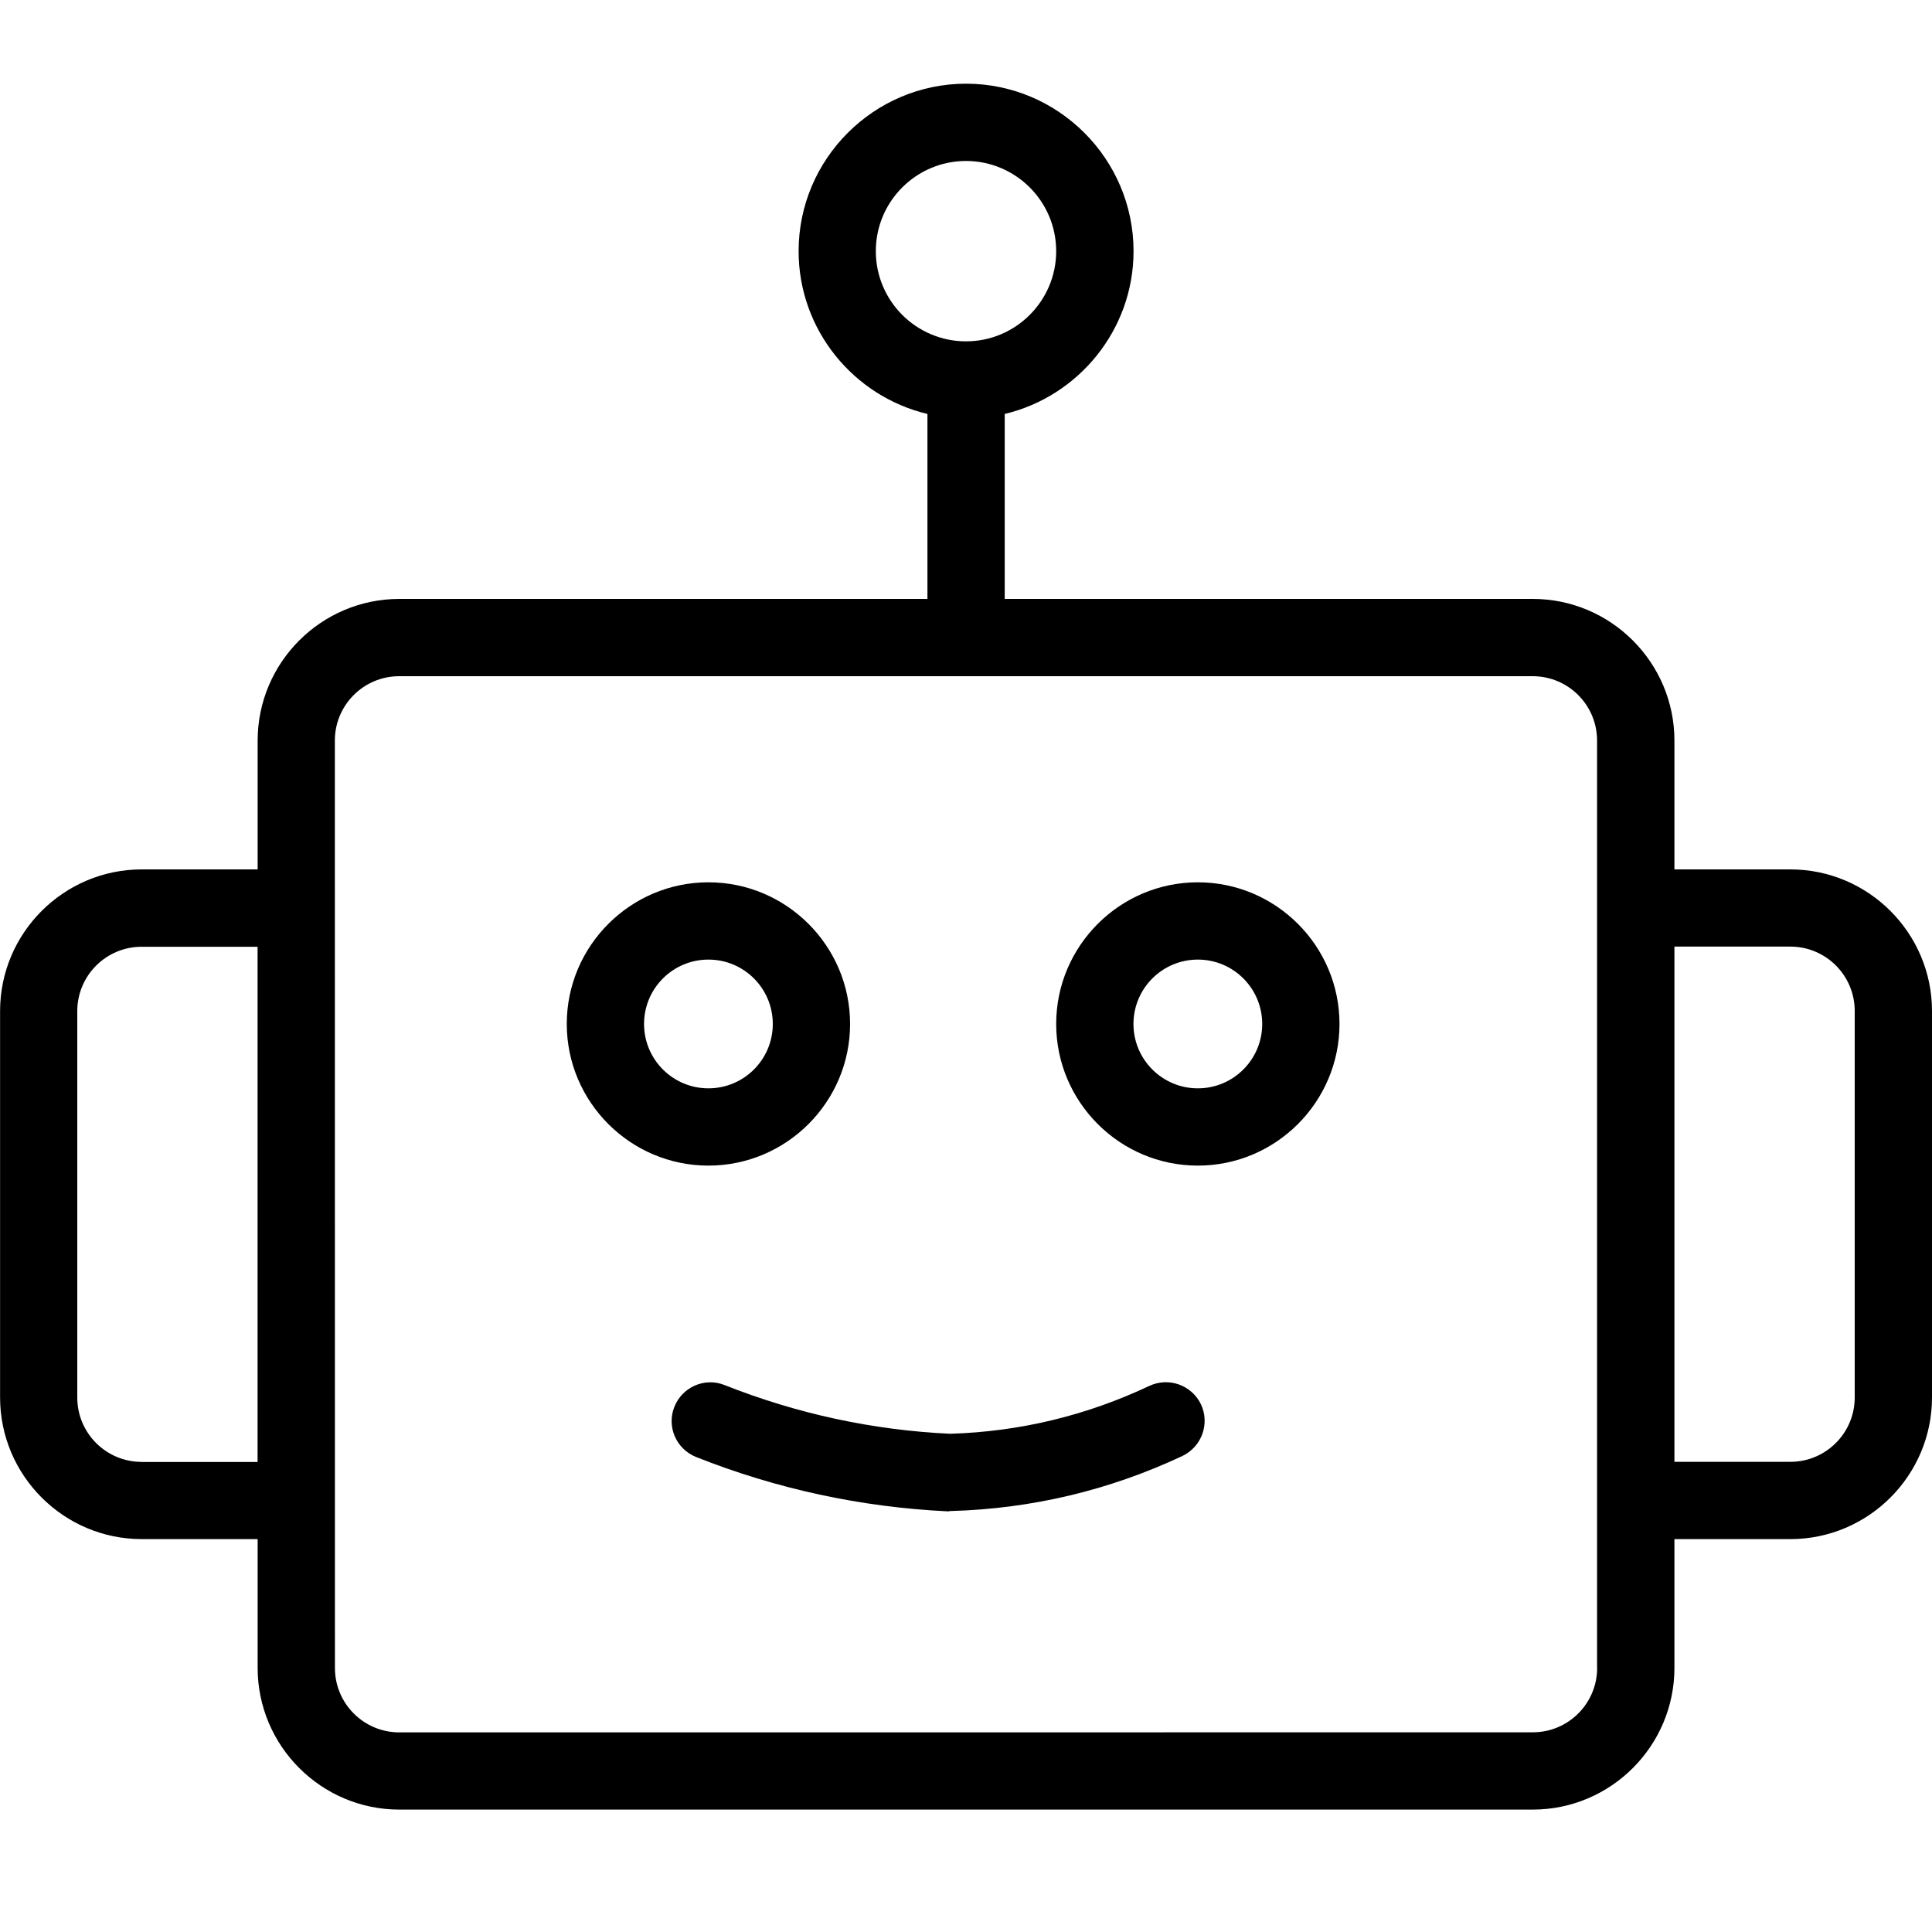 <svg width="100" height="100" viewBox="0 0 100 100" fill="none" xmlns="http://www.w3.org/2000/svg">
<rect x="0" y="0" width="100" height="100" fill="#808080" stroke="none"/>
<g clip-path="url(#clip0_2060_36)">
<rect width="100" height="100" fill="white"/>
<path d="M92.668 45H86.668V38.332C86.668 34.293 83.375 31 79.336 31H52.004V21.426C55.816 20.52 58.672 17.078 58.672 13C58.672 8.227 54.778 4.332 50.004 4.332C45.231 4.332 41.336 8.227 41.336 13C41.336 17.078 44.188 20.52 48.004 21.426V31H20.668C16.629 31 13.336 34.293 13.336 38.332V45H7.336C3.297 45 0.004 48.293 0.004 52.332V72.332C0.004 76.371 3.297 79.664 7.336 79.664H13.336V86.332C13.336 90.371 16.629 93.664 20.668 93.664H79.336C83.375 93.664 86.668 90.371 86.668 86.332V79.664H92.668C96.707 79.664 100 76.371 100 72.332V52.332C100 48.293 96.707 45 92.668 45ZM45.332 13C45.332 10.426 47.426 8.332 50 8.332C52.574 8.332 54.668 10.426 54.668 13C54.668 15.574 52.574 17.668 50 17.668C47.426 17.668 45.332 15.574 45.332 13ZM7.332 75.668C5.492 75.668 4 74.176 4 72.336V52.336C4 50.496 5.492 49.004 7.332 49.004H13.332V75.672H7.332V75.668ZM82.668 86.332C82.668 88.172 81.176 89.664 79.336 89.664L20.668 89.668C18.828 89.668 17.336 88.176 17.336 86.336L17.332 38.332C17.332 36.492 18.824 35 20.664 35H79.332C81.172 35 82.664 36.492 82.664 38.332V86.332L82.668 86.332ZM96 72.332C96 74.172 94.508 75.664 92.668 75.664H86.668V48.996H92.668C94.508 48.996 96 50.488 96 52.328V72.332Z" fill="black"/>
<path d="M36.668 60.332C32.629 60.332 29.336 57.039 29.336 53C29.336 48.961 32.629 45.668 36.668 45.668C40.707 45.668 44 48.961 44 53C44 57.039 40.707 60.332 36.668 60.332ZM36.668 49.668C34.828 49.668 33.336 51.16 33.336 53C33.336 54.84 34.828 56.332 36.668 56.332C38.508 56.332 40 54.84 40 53C40 51.16 38.508 49.668 36.668 49.668Z" fill="black"/>
<path d="M62 60.332C57.961 60.332 54.668 57.039 54.668 53C54.668 48.961 57.961 45.668 62 45.668C66.039 45.668 69.332 48.961 69.332 53C69.332 57.039 66.039 60.332 62 60.332ZM62 49.668C60.16 49.668 58.668 51.16 58.668 53C58.668 54.84 60.16 56.332 62 56.332C63.84 56.332 65.332 54.84 65.332 53C65.332 51.16 63.84 49.668 62 49.668Z" fill="black"/>
<path d="M49.133 78.227H49.055C44.574 78.012 40.188 77.067 36.028 75.414C35.001 75 34.493 73.84 34.907 72.813C35.321 71.785 36.481 71.278 37.508 71.692C41.243 73.172 45.161 74.024 49.176 74.211C52.778 74.106 56.243 73.266 59.496 71.731C60.496 71.266 61.684 71.692 62.164 72.692C62.629 73.692 62.203 74.879 61.203 75.36C57.43 77.133 53.403 78.094 49.215 78.211H49.137L49.133 78.227Z" fill="black"/>
</g>
<defs>
<clipPath id="clip0_2060_36">
<rect width="100" height="100" fill="white"/>
</clipPath>
</defs>
</svg>
